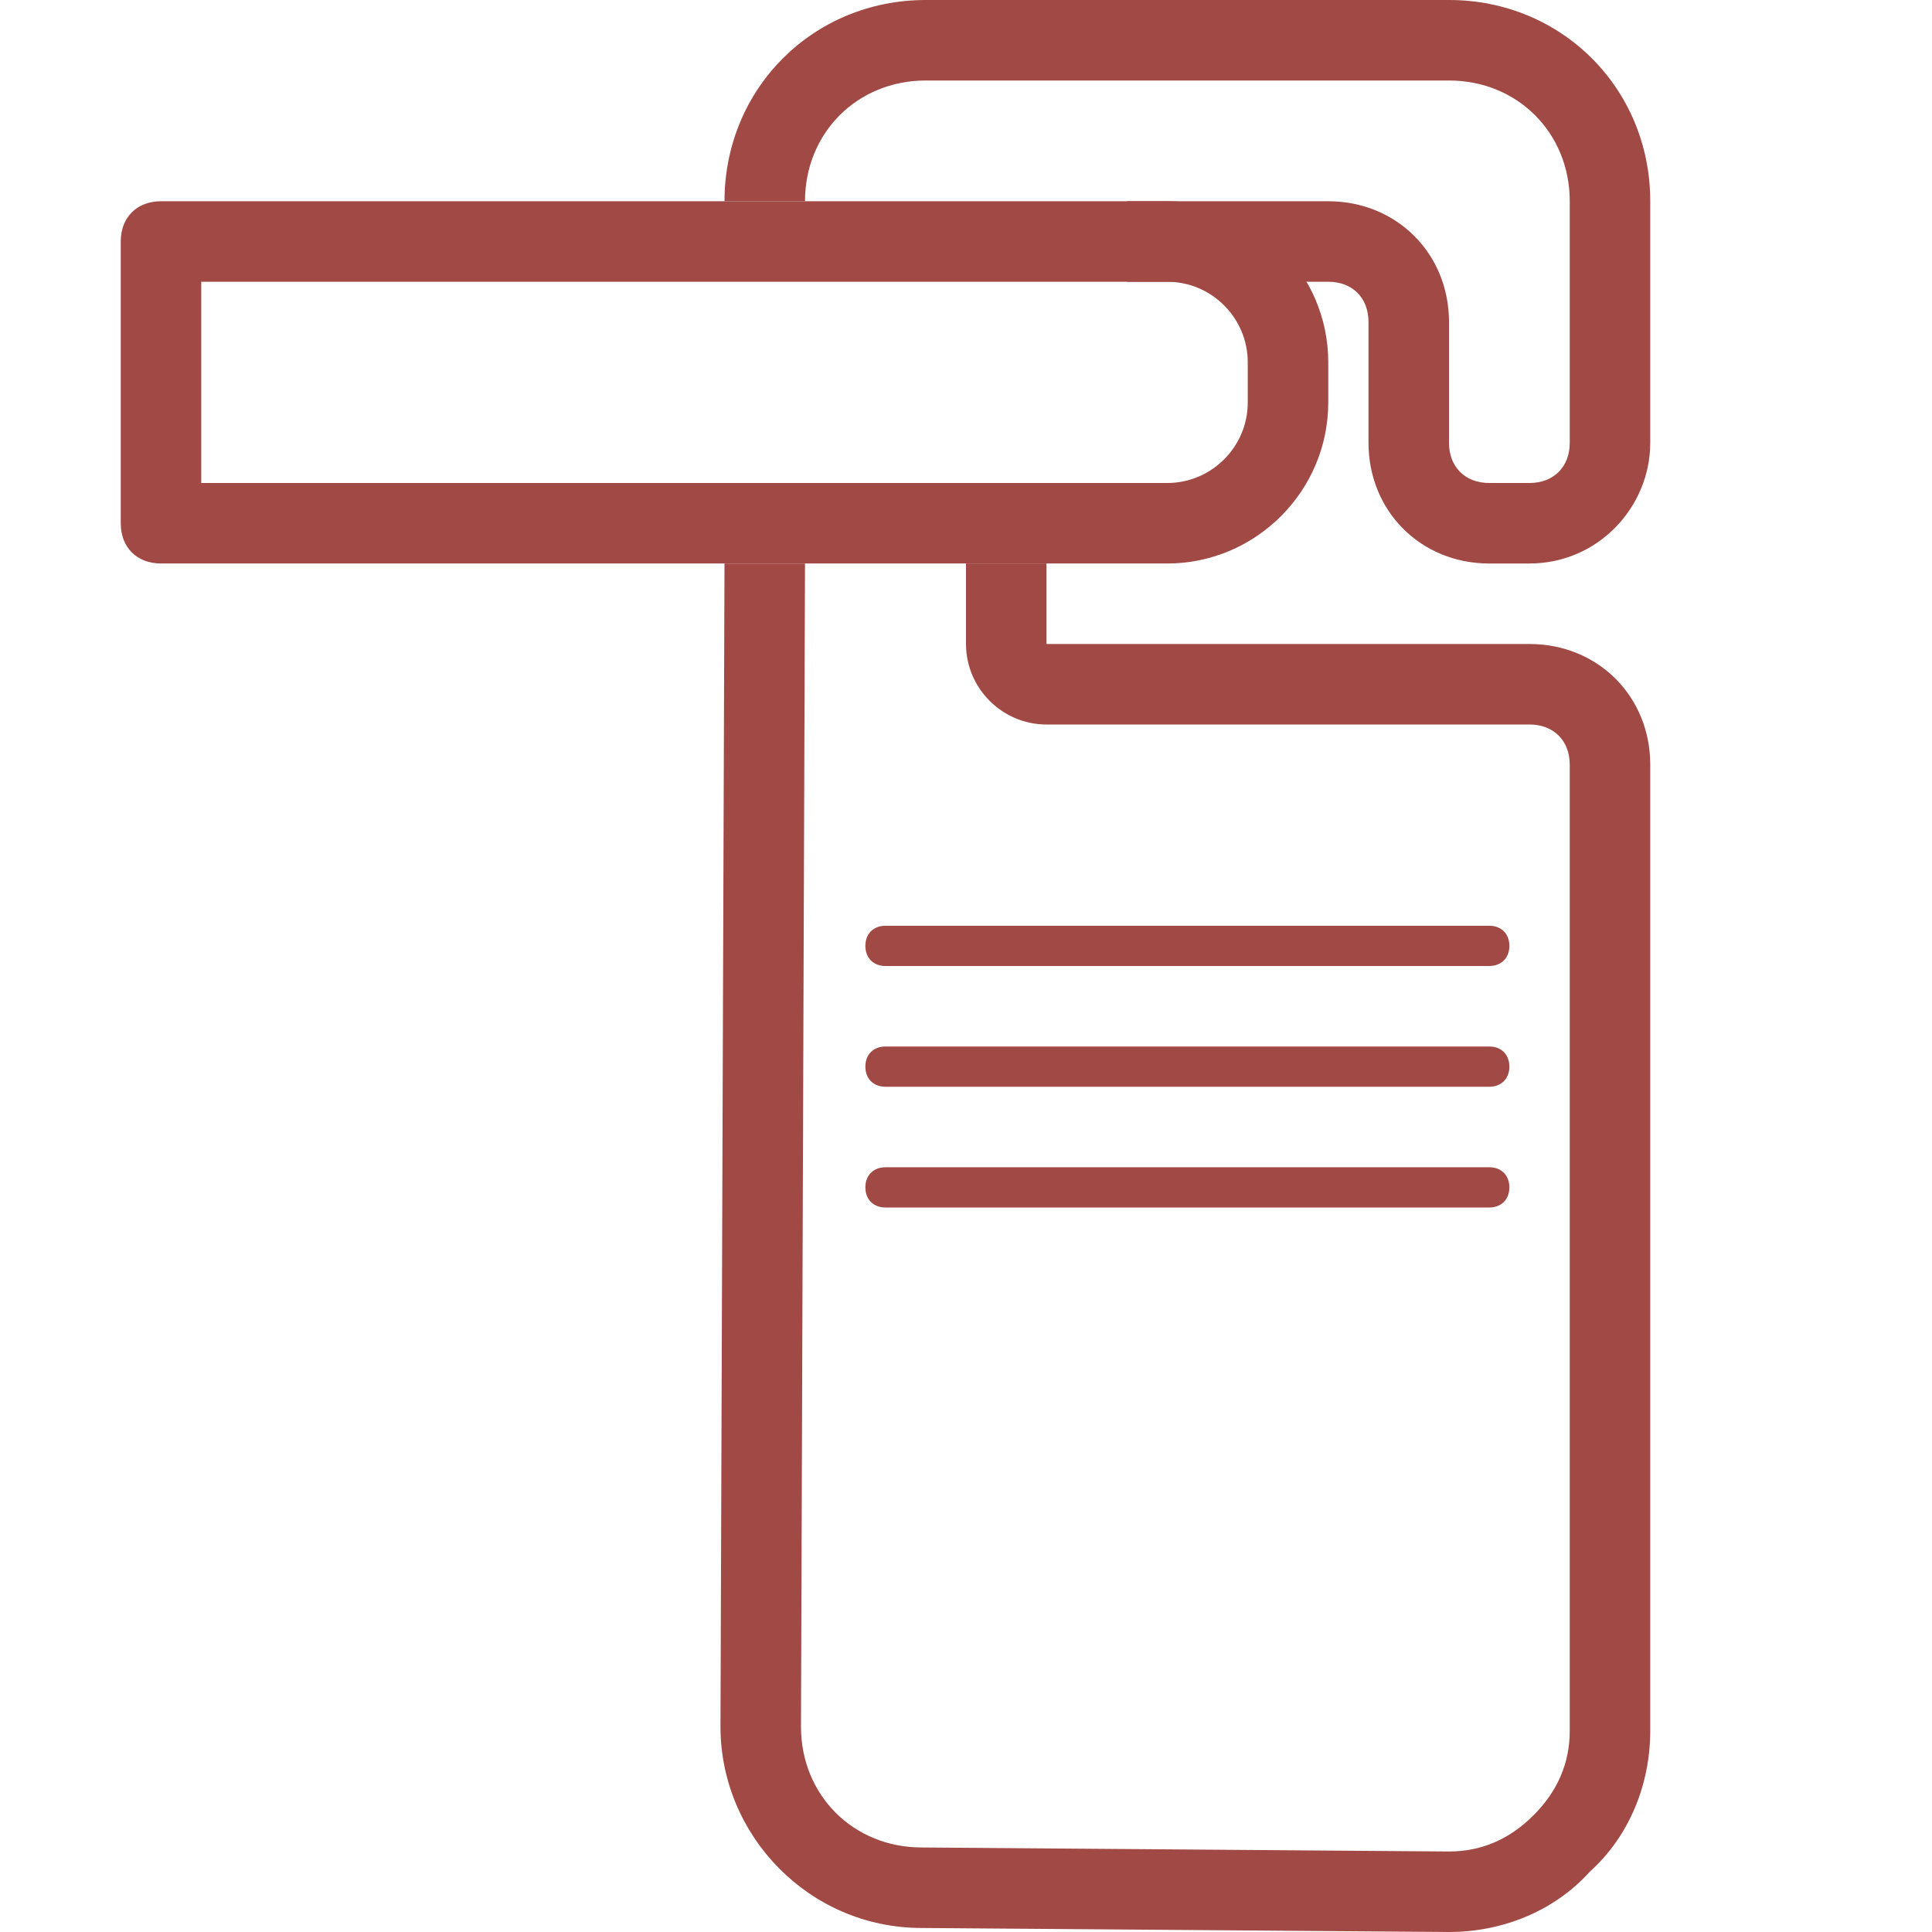 <?xml version="1.0" encoding="utf-8"?>
<!-- Generator: Adobe Illustrator 19.1.0, SVG Export Plug-In . SVG Version: 6.00 Build 0)  -->
<svg version="1.1" id="Layer_1" xmlns="http://www.w3.org/2000/svg" xmlns:xlink="http://www.w3.org/1999/xlink" x="0px" y="0px"
	 width="48px" height="48px" viewBox="0 0 48 48" style="enable-background:new 0 0 48 48;" xml:space="preserve">
<style type="text/css">
	.st0{fill:#A14944;}
</style>
<path class="st0" d="M29,7c1.1,0,2,0.9,2,2v1c0,1.1-0.9,2-2,2H5V7H29 M29,5H4C3.4,5,3,5.4,3,6v7c0,0.6,0.4,1,1,1h25c2.2,0,4-1.8,4-4
	V9C33,6.8,31.2,5,29,5L29,5z"/>
<path class="st0" d="M36,48C36,48,36,48,36,48l-13.1-0.1c-2.8,0-5-2.3-5-5L18,14l2,0l-0.1,28.9c0,1.7,1.3,3,3,3L36,46c0,0,0,0,0,0
	c0.8,0,1.5-0.3,2.1-0.9c0.6-0.6,0.9-1.3,0.9-2.1V19c0-0.6-0.4-1-1-1H26c-1.1,0-2-0.9-2-2v-2h2v2l12,0c1.7,0,3,1.3,3,3v24
	c0,1.3-0.5,2.6-1.5,3.5C38.6,47.5,37.3,48,36,48z"/>
<path class="st0" d="M38,14h-1c-1.7,0-3-1.3-3-3V8c0-0.6-0.4-1-1-1h-5V5h5c1.7,0,3,1.3,3,3v3c0,0.6,0.4,1,1,1h1c0.6,0,1-0.4,1-1V5
	c0-1.7-1.3-3-3-3H23c-1.7,0-3,1.3-3,3h-2c0-2.8,2.2-5,5-5h13c2.8,0,5,2.2,5,5v6C41,12.6,39.7,14,38,14z"/>
<path class="st0" d="M37,24H22c-0.3,0-0.5-0.2-0.5-0.5S21.7,23,22,23h15c0.3,0,0.5,0.2,0.5,0.5S37.3,24,37,24z"/>
<path class="st0" d="M37,27H22c-0.3,0-0.5-0.2-0.5-0.5S21.7,26,22,26h15c0.3,0,0.5,0.2,0.5,0.5S37.3,27,37,27z"/>
<path class="st0" d="M37,30H22c-0.3,0-0.5-0.2-0.5-0.5S21.7,29,22,29h15c0.3,0,0.5,0.2,0.5,0.5S37.3,30,37,30z"/>
</svg>
